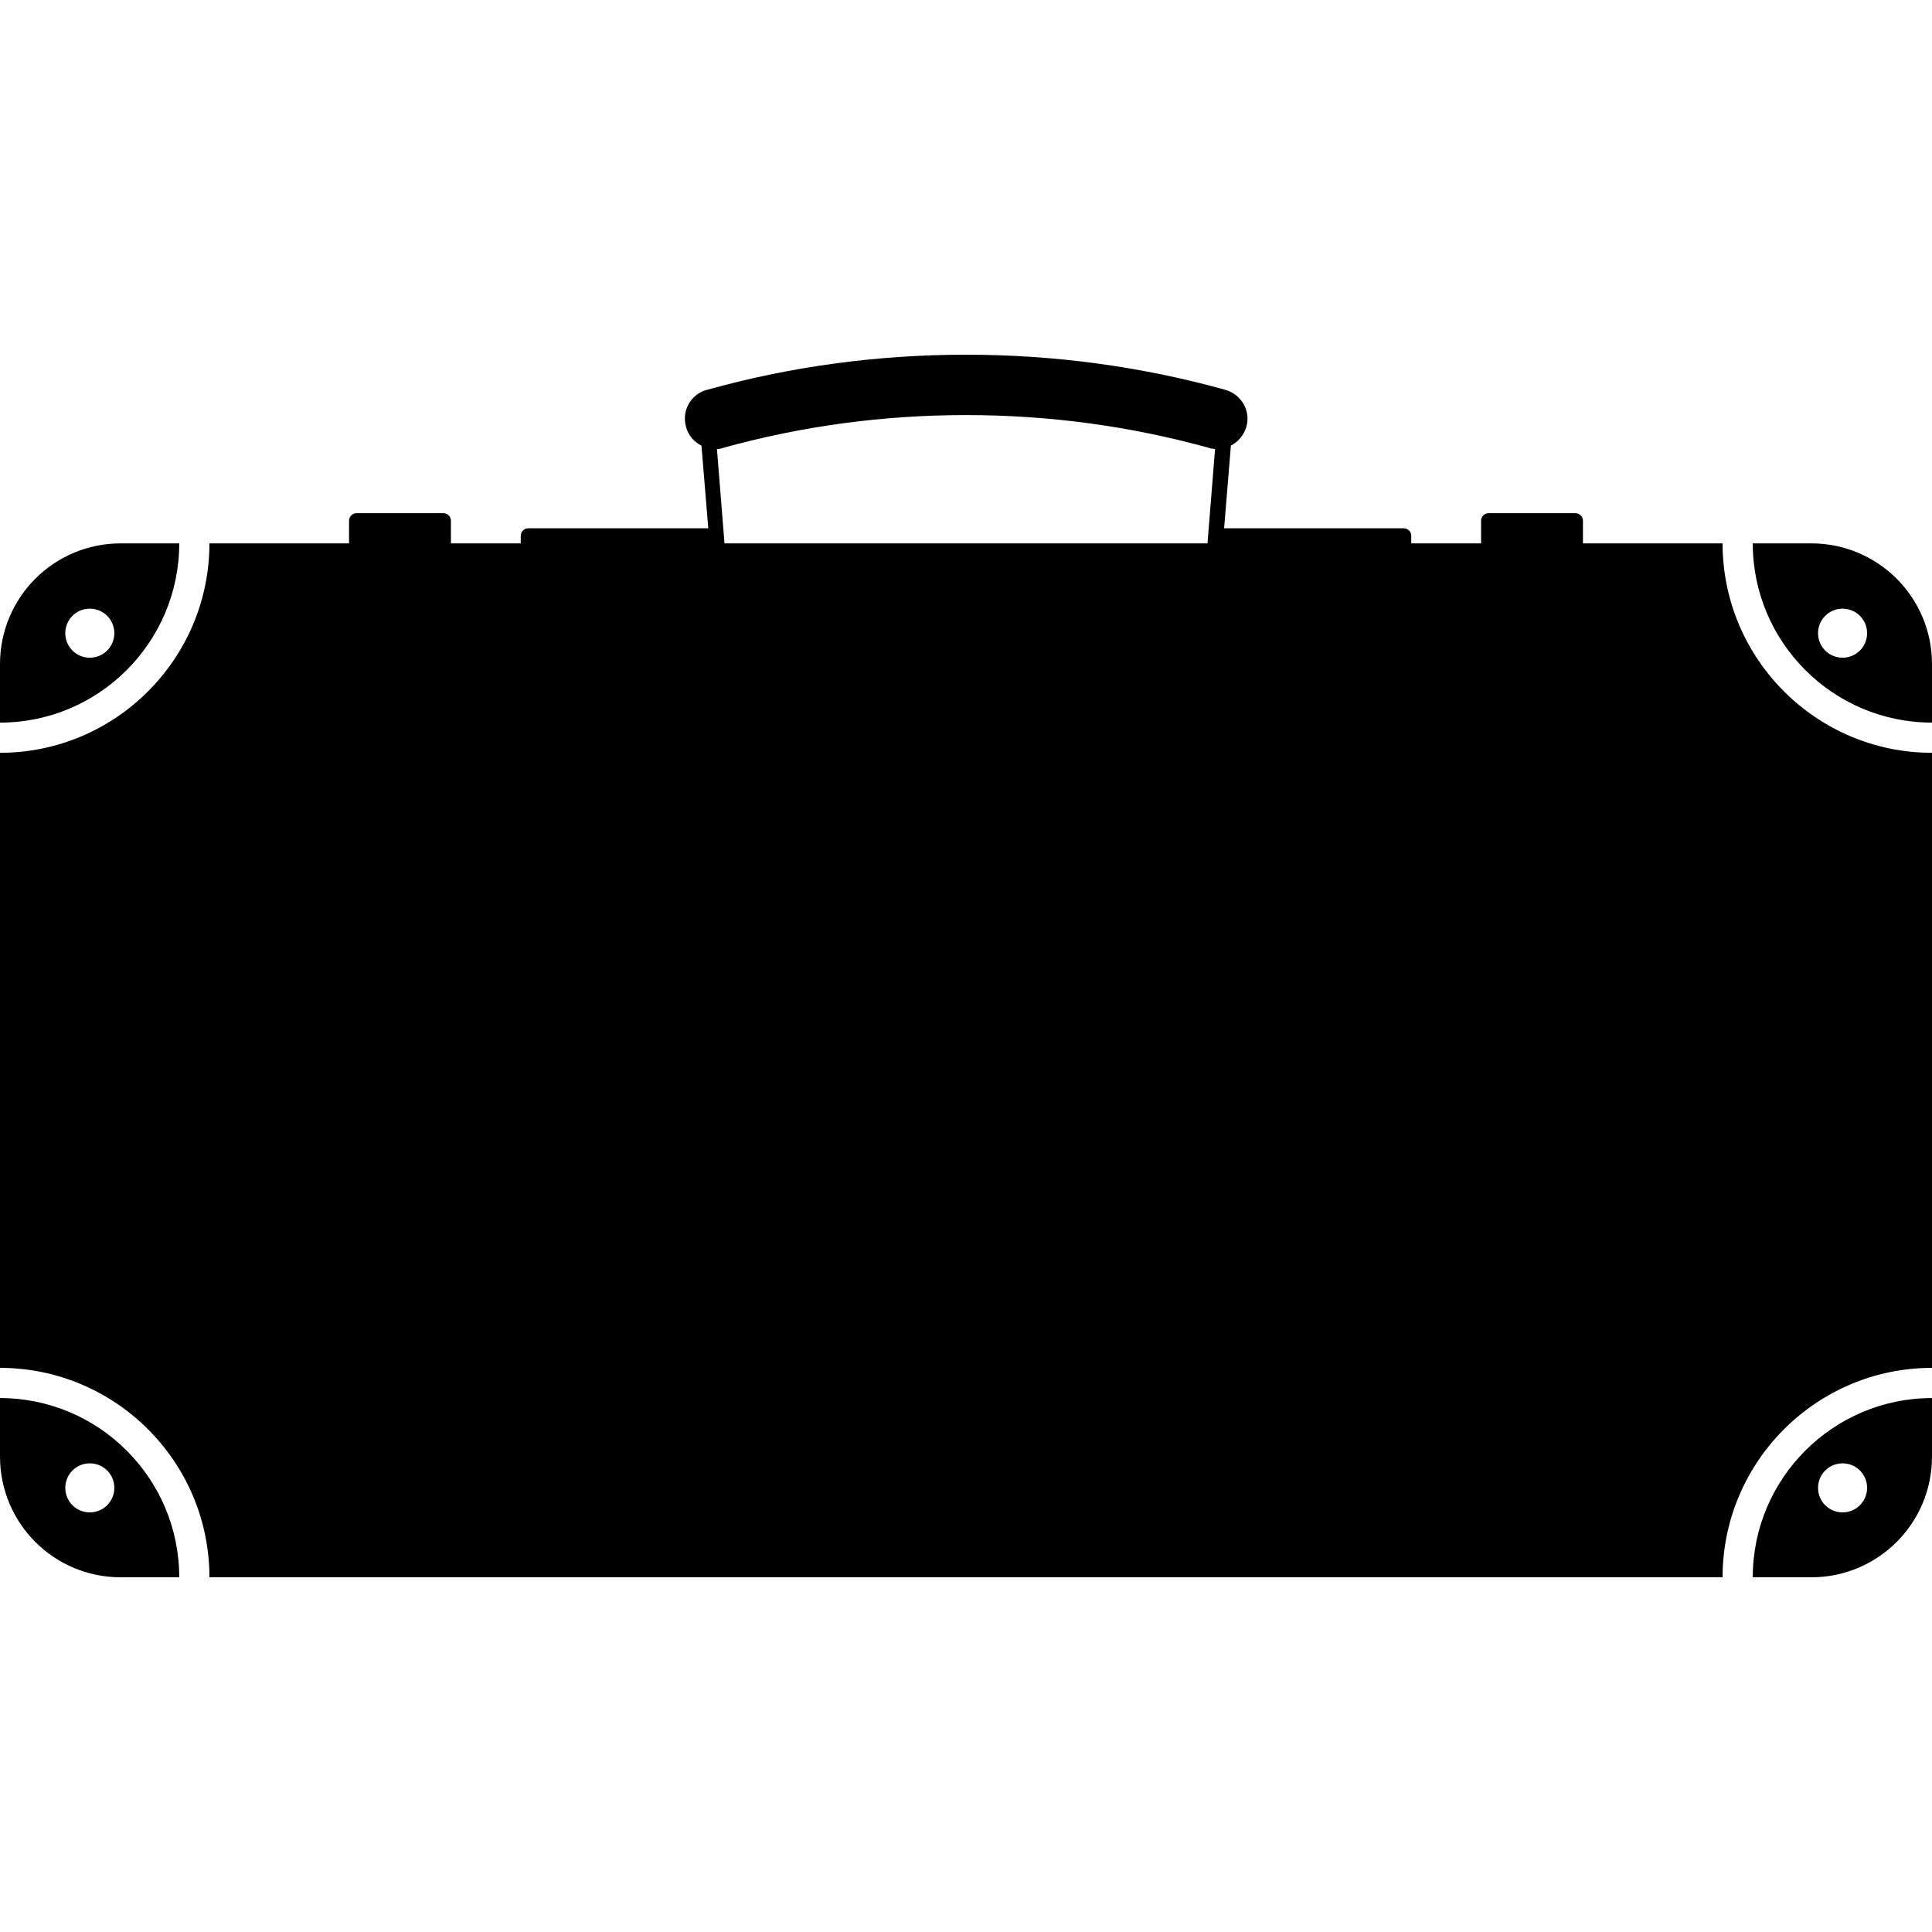 <svg version="1.1" xmlns="http://www.w3.org/2000/svg" x="0" y="0" viewBox="0 0 512 512" xml:space="preserve"><path d="M0 370.5V386c0 17.7 14.3 32 32 32h15.5c0-26.2-21.3-47.5-47.5-47.5zm23.8 30.3c-3.6 0-6.5-2.9-6.5-6.5s2.9-6.5 6.5-6.5 6.5 2.9 6.5 6.5-2.9 6.5-6.5 6.5zM464.5 418H480c17.7 0 32-14.3 32-32v-15.5c-26.2 0-47.5 21.3-47.5 47.5zm23.8-30.2c3.6 0 6.5 2.9 6.5 6.5s-2.9 6.5-6.5 6.5-6.5-2.9-6.5-6.5 2.9-6.5 6.5-6.5zM47.5 144H32c-17.7 0-32 14.3-32 32v15.5c26.2 0 47.5-21.3 47.5-47.5zm-23.7 30.3c-3.6 0-6.5-2.9-6.5-6.5s2.9-6.5 6.5-6.5 6.5 2.9 6.5 6.5-2.9 6.5-6.5 6.5zM480 144h-15.5c0 26.2 21.3 47.5 47.5 47.5V176c0-17.7-14.3-32-32-32zm8.3 30.3c-3.6 0-6.5-2.9-6.5-6.5s2.9-6.5 6.5-6.5 6.5 2.9 6.5 6.5-2.9 6.5-6.5 6.5zM456.5 144h-37v-6c0-1.1-.9-2-2-2h-23c-1.1 0-2 .9-2 2v6H374v-2c0-1.1-.9-2-2-2h-47.6l1.8-21.9c1.9-1 3.4-2.7 4.1-5 1.2-4.2-1.3-8.6-5.6-9.8-22.3-6.2-45.4-9.3-68.7-9.3s-46.4 3.1-68.6 9.3c-4.3 1.1-6.8 5.5-5.6 9.8.6 2.3 2.2 4.1 4.1 5l1.8 21.9H140c-1.1 0-2 .9-2 2v2h-18.5v-6c0-1.1-.9-2-2-2h-23c-1.1 0-2 .9-2 2v6h-37c0 30.6-24.9 55.5-55.5 55.5v163c30.6 0 55.5 24.9 55.5 55.5h401c0-30.6 24.9-55.5 55.5-55.5v-163c-30.6 0-55.5-24.9-55.5-55.5zM256 110c21.9 0 43.5 2.9 64.4 8.7.5.2 1.1.2 1.6.3l-2 25H192l-2-25c.5 0 1.1-.1 1.6-.3 20.9-5.8 42.5-8.7 64.4-8.7z"/></svg>